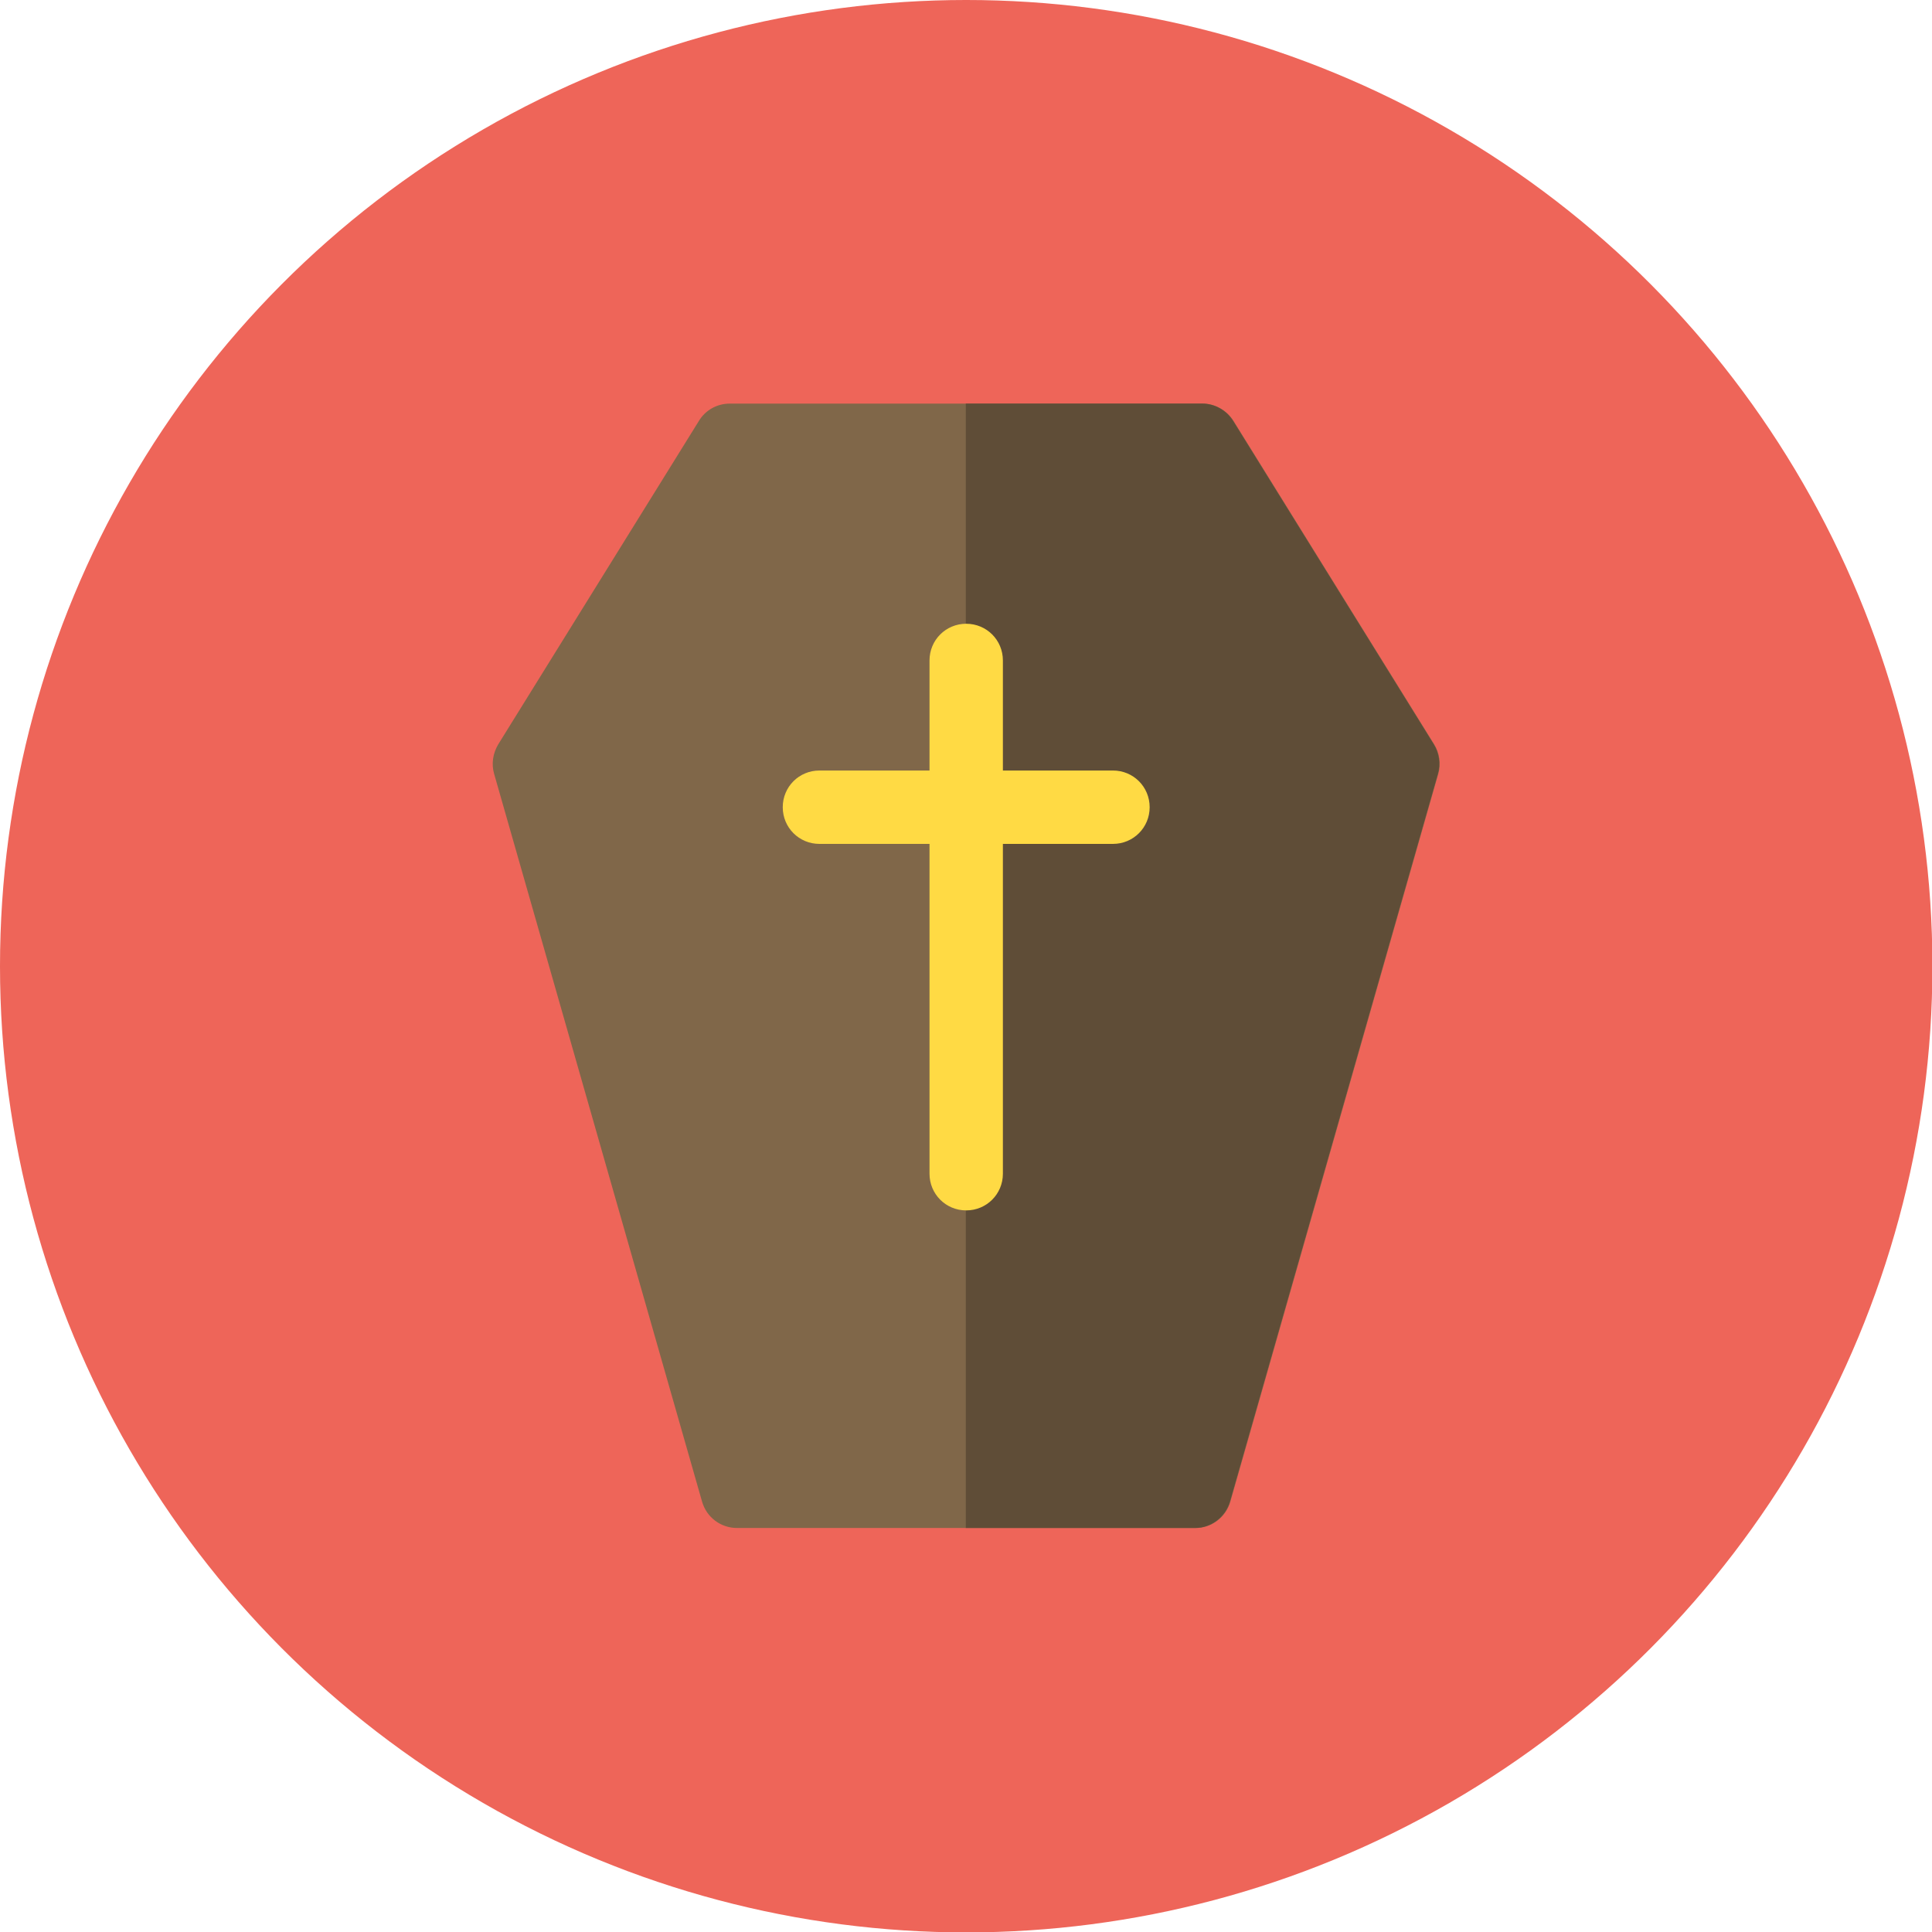 <?xml version="1.0" encoding="utf-8"?>
<!-- Generator: Adobe Illustrator 20.1.0, SVG Export Plug-In . SVG Version: 6.00 Build 0)  -->
<svg version="1.1" id="Layer_1" xmlns="http://www.w3.org/2000/svg" xmlns:xlink="http://www.w3.org/1999/xlink" x="0px" y="0px"
	 viewBox="0 0 473.9 473.9" style="enable-background:new 0 0 473.9 473.9;" xml:space="preserve">
<style type="text/css">
	.st0{fill:#EE6559;}
	.st1{fill:#806749;}
	.st2{fill:#5F4D37;}
	.st3{fill:#FFDA44;}
</style>
<circle class="st0" cx="237" cy="237" r="237"/>
<path class="st1" d="M301.8,368.3l51-178.5c0.7-2.4,0.3-5.1-1-7.2l-49.2-79.3c-1.6-2.6-4.5-4.3-7.6-4.3H179c-3.1,0-6,1.6-7.6,4.3
	l-49.2,79.3c-1.3,2.2-1.7,4.8-1,7.2l51,178.5c1.1,3.9,4.6,6.5,8.6,6.5h112.3C297.1,374.9,300.7,372.2,301.8,368.3z"/>
<path class="st2" d="M236.9,99v275.8h56.2c4,0,7.5-2.7,8.6-6.5l51-178.5c0.7-2.4,0.3-5.1-1-7.2l-49.2-79.3c-1.6-2.6-4.5-4.3-7.6-4.3
	H236.9z"/>
<path class="st3" d="M201,189h27v-27c0-5,4-9,9-9c5,0,9,4,9,9v27h27c5,0,9,4,9,9c0,5-4,9-9,9h-27v80.9c0,5-4,9-9,9c-5,0-9-4-9-9V207
	h-27c-5,0-9-4-9-9C192,193,196,189,201,189z"/>
</svg>
